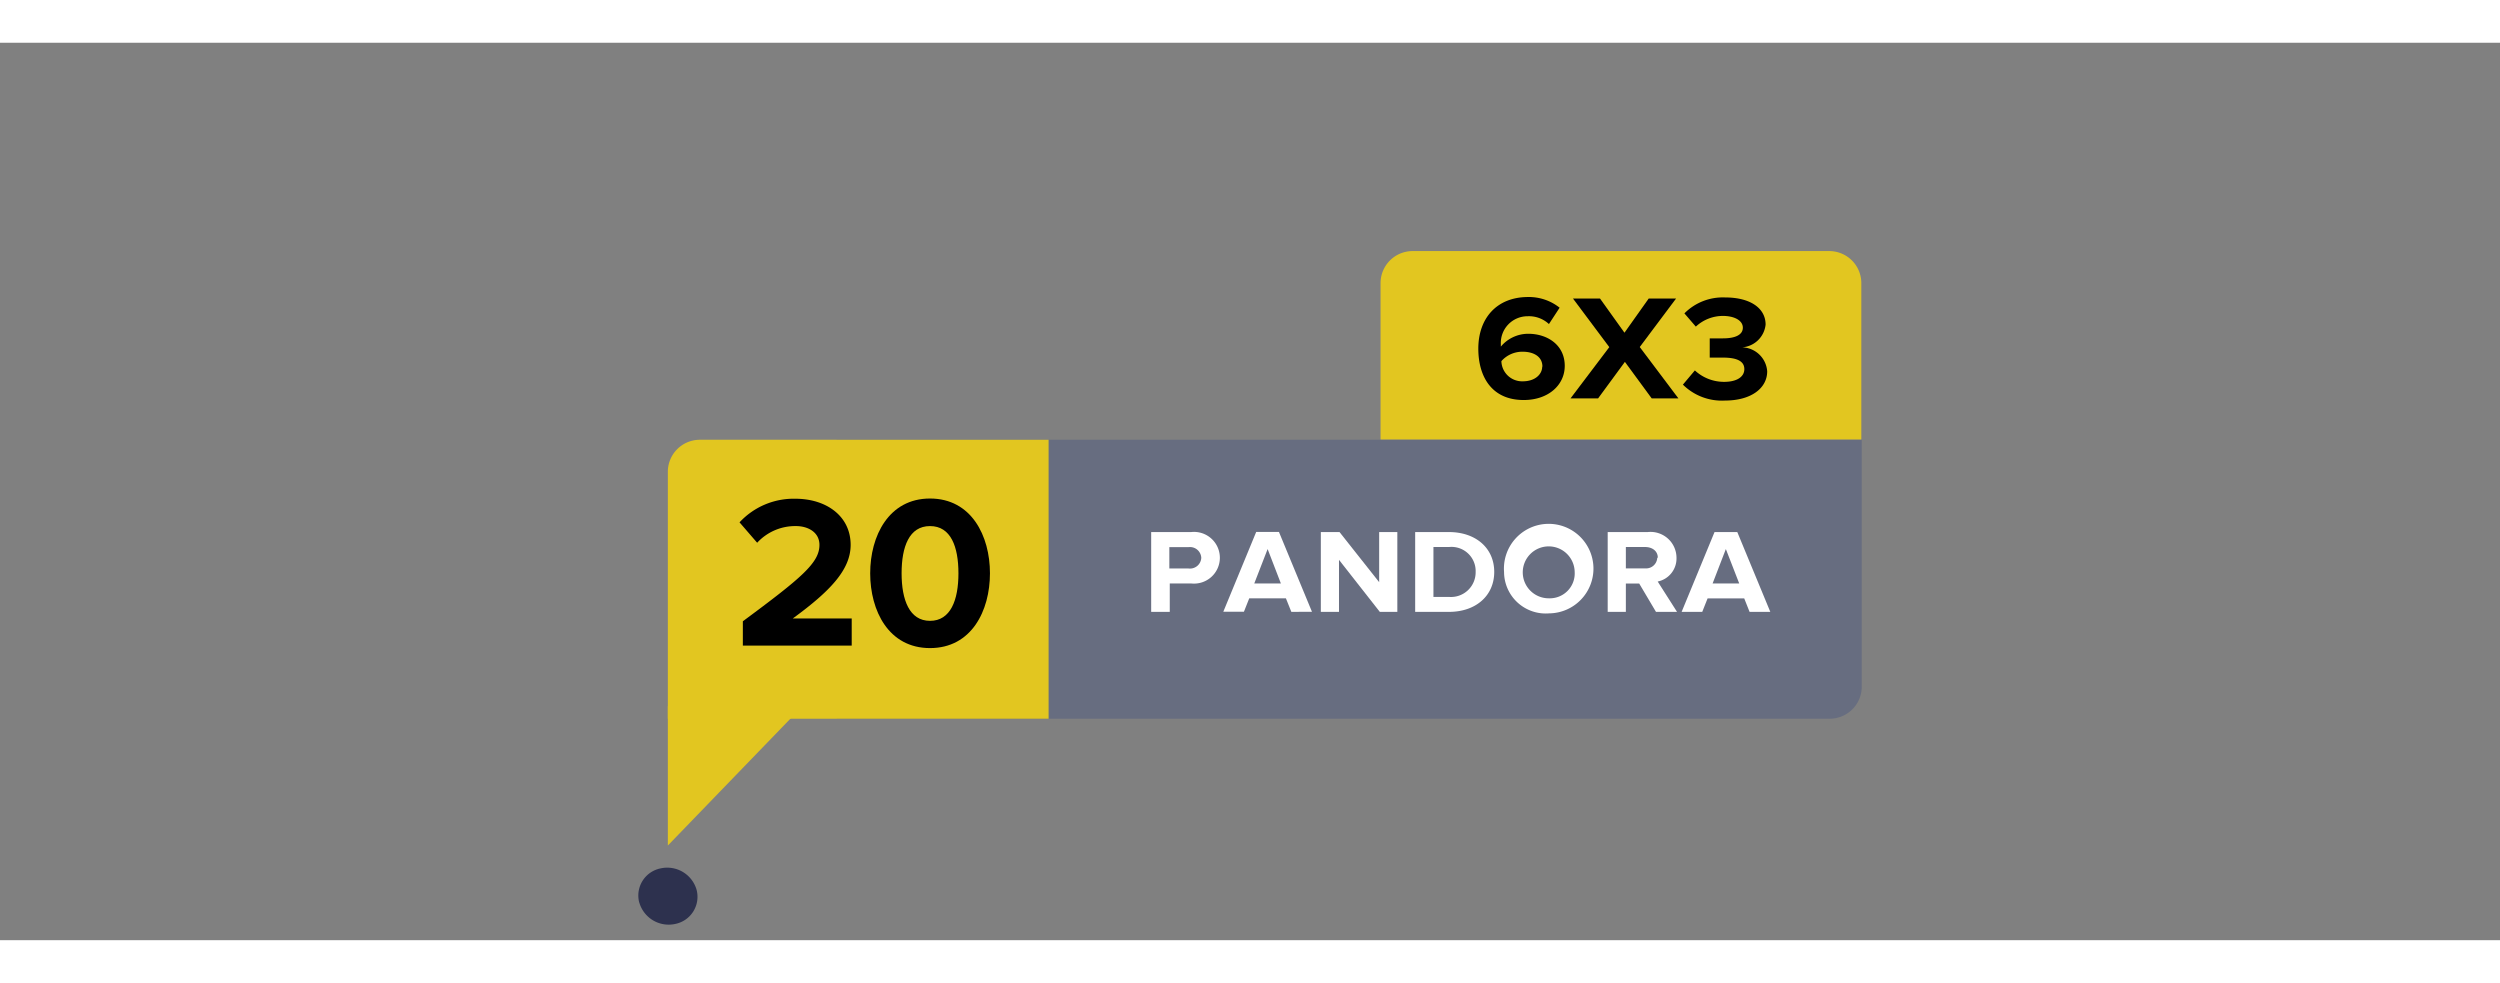 <svg width="243.725" height="95.826" id="Layer_1" data-name="Layer 1" xmlns="http://www.w3.org/2000/svg" viewBox="0 0 234 84"><rect x="0" y="0" width="234" height="84" fill="#808080" stroke="none"/><defs><style>.cls-1{fill:#676d80;}.cls-2{fill:#fff;}.cls-3{fill:#e2c620;}.cls-4{fill:#2d314e;}</style></defs><path class="cls-1" d="M78.32,37.16h95.94a0,0,0,0,1,0,0V60.27a3,3,0,0,1-3,3H78.32a0,0,0,0,1,0,0V37.16A0,0,0,0,1,78.32,37.16Z"/><path class="cls-2" d="M107.75,53.27V45.8h3.74a2.42,2.42,0,1,1,0,4.81h-2v2.66Zm4.69-5.06a1.06,1.06,0,0,0-1.19-1h-1.8v2h1.8A1.06,1.06,0,0,0,112.44,48.21Z"/><path class="cls-2" d="M120.87,53.27,120.36,52h-3.43l-.5,1.26H114.5l3.08-7.47h2.13l3.09,7.47Zm-2.22-5.88-1.25,3.22h2.49Z"/><path class="cls-2" d="M129.15,53.27l-3.82-4.87v4.87h-1.7V45.8h1.75l3.71,4.69V45.8h1.7v7.47Z"/><path class="cls-2" d="M132.46,53.27V45.8h3.16c2.5,0,4.24,1.49,4.24,3.73s-1.74,3.74-4.23,3.74Zm5.66-3.74a2.26,2.26,0,0,0-2.49-2.33h-1.46v4.67h1.45A2.31,2.31,0,0,0,138.12,49.53Z"/><path class="cls-2" d="M140.78,49.54A4.19,4.19,0,1,1,145,53.41,3.9,3.9,0,0,1,140.78,49.54Zm6.61,0A2.43,2.43,0,1,0,145,52,2.33,2.33,0,0,0,147.39,49.54Z"/><path class="cls-2" d="M155,53.27l-1.57-2.65h-1.25v2.65h-1.7V45.8h3.74a2.43,2.43,0,0,1,2.7,2.41,2.2,2.2,0,0,1-1.76,2.22l1.81,2.84Zm.17-5.07c0-.62-.51-1-1.19-1h-1.8v2h1.8A1.05,1.05,0,0,0,155.12,48.2Z"/><path class="cls-2" d="M163.76,53.27l-.5-1.26h-3.43l-.5,1.26H157.4l3.08-7.47h2.13l3.09,7.47Zm-2.22-5.88-1.24,3.22h2.49Z"/><path class="cls-3" d="M65.51,37.16H98.15a0,0,0,0,1,0,0V63.27a0,0,0,0,1,0,0H62.51a0,0,0,0,1,0,0V40.16A3,3,0,0,1,65.51,37.16Z"/><path d="M69.53,56.43V54.15c5.54-4.1,7.17-5.48,7.17-7.15,0-1.19-1.08-1.76-2.2-1.76a4.84,4.84,0,0,0-3.63,1.56l-1.65-1.91a6.91,6.91,0,0,1,5.22-2.21c2.9,0,5.18,1.62,5.18,4.32,0,2.32-1.91,4.33-5.42,6.89h5.52v2.54Z"/><path d="M81.45,49.66c0-3.49,1.73-7,5.6-7s5.61,3.49,5.61,7-1.73,7-5.61,7S81.45,53.16,81.45,49.66Zm8.26,0c0-2.49-.71-4.42-2.66-4.42s-2.66,1.93-2.66,4.42.73,4.45,2.66,4.45S89.71,52.16,89.71,49.66Z"/><path class="cls-4" d="M59.83,80.47a2.59,2.59,0,0,1,2-3.19,2.86,2.86,0,0,1,3.37,2,2.59,2.59,0,0,1-2,3.2,2.86,2.86,0,0,1-3.36-2"/><path class="cls-3" d="M132.22,19.5h39a3,3,0,0,1,3,3V37.13a0,0,0,0,1,0,0h-45a0,0,0,0,1,0,0V22.5A3,3,0,0,1,132.22,19.5Z"/><path d="M138.37,28.63c0-2.82,1.71-4.83,4.66-4.83a4.62,4.62,0,0,1,2.95,1l-1,1.53a2.74,2.74,0,0,0-2-.73,2.5,2.5,0,0,0-2.5,2.64,1.34,1.34,0,0,0,0,.2,3.34,3.34,0,0,1,2.56-1.2c1.8,0,3.42,1.05,3.42,3,0,1.82-1.56,3.2-3.83,3.2C139.64,33.45,138.37,31.27,138.37,28.63Zm6,1.69c0-1-.9-1.4-1.84-1.4a2.61,2.61,0,0,0-2,.88,1.94,1.94,0,0,0,2,1.89C143.72,31.69,144.35,31,144.35,30.32Z"/><path d="M154.6,33.29l-2.51-3.42-2.51,3.42H147l3.63-4.8-3.4-4.55h2.53l2.29,3.2,2.27-3.2h2.56l-3.4,4.54,3.62,4.81Z"/><path d="M157.52,32l1.12-1.33a4,4,0,0,0,2.74,1.07c1.22,0,1.89-.49,1.89-1.19s-.61-1.08-2-1.08c-.42,0-1.09,0-1.24,0v-1.8c.18,0,.87,0,1.24,0,1.11,0,1.86-.31,1.86-1s-.82-1.1-1.86-1.1a3.72,3.72,0,0,0-2.54,1l-1.07-1.24a5.07,5.07,0,0,1,3.82-1.49c2.34,0,3.78,1,3.78,2.54a2.38,2.38,0,0,1-2.19,2.13,2.42,2.42,0,0,1,2.34,2.24c0,1.61-1.54,2.74-3.94,2.74A5.18,5.18,0,0,1,157.52,32Z"/><polygon class="cls-3" points="62.51 75.14 74.58 62.65 62.51 62.1 62.51 75.14"/></svg>